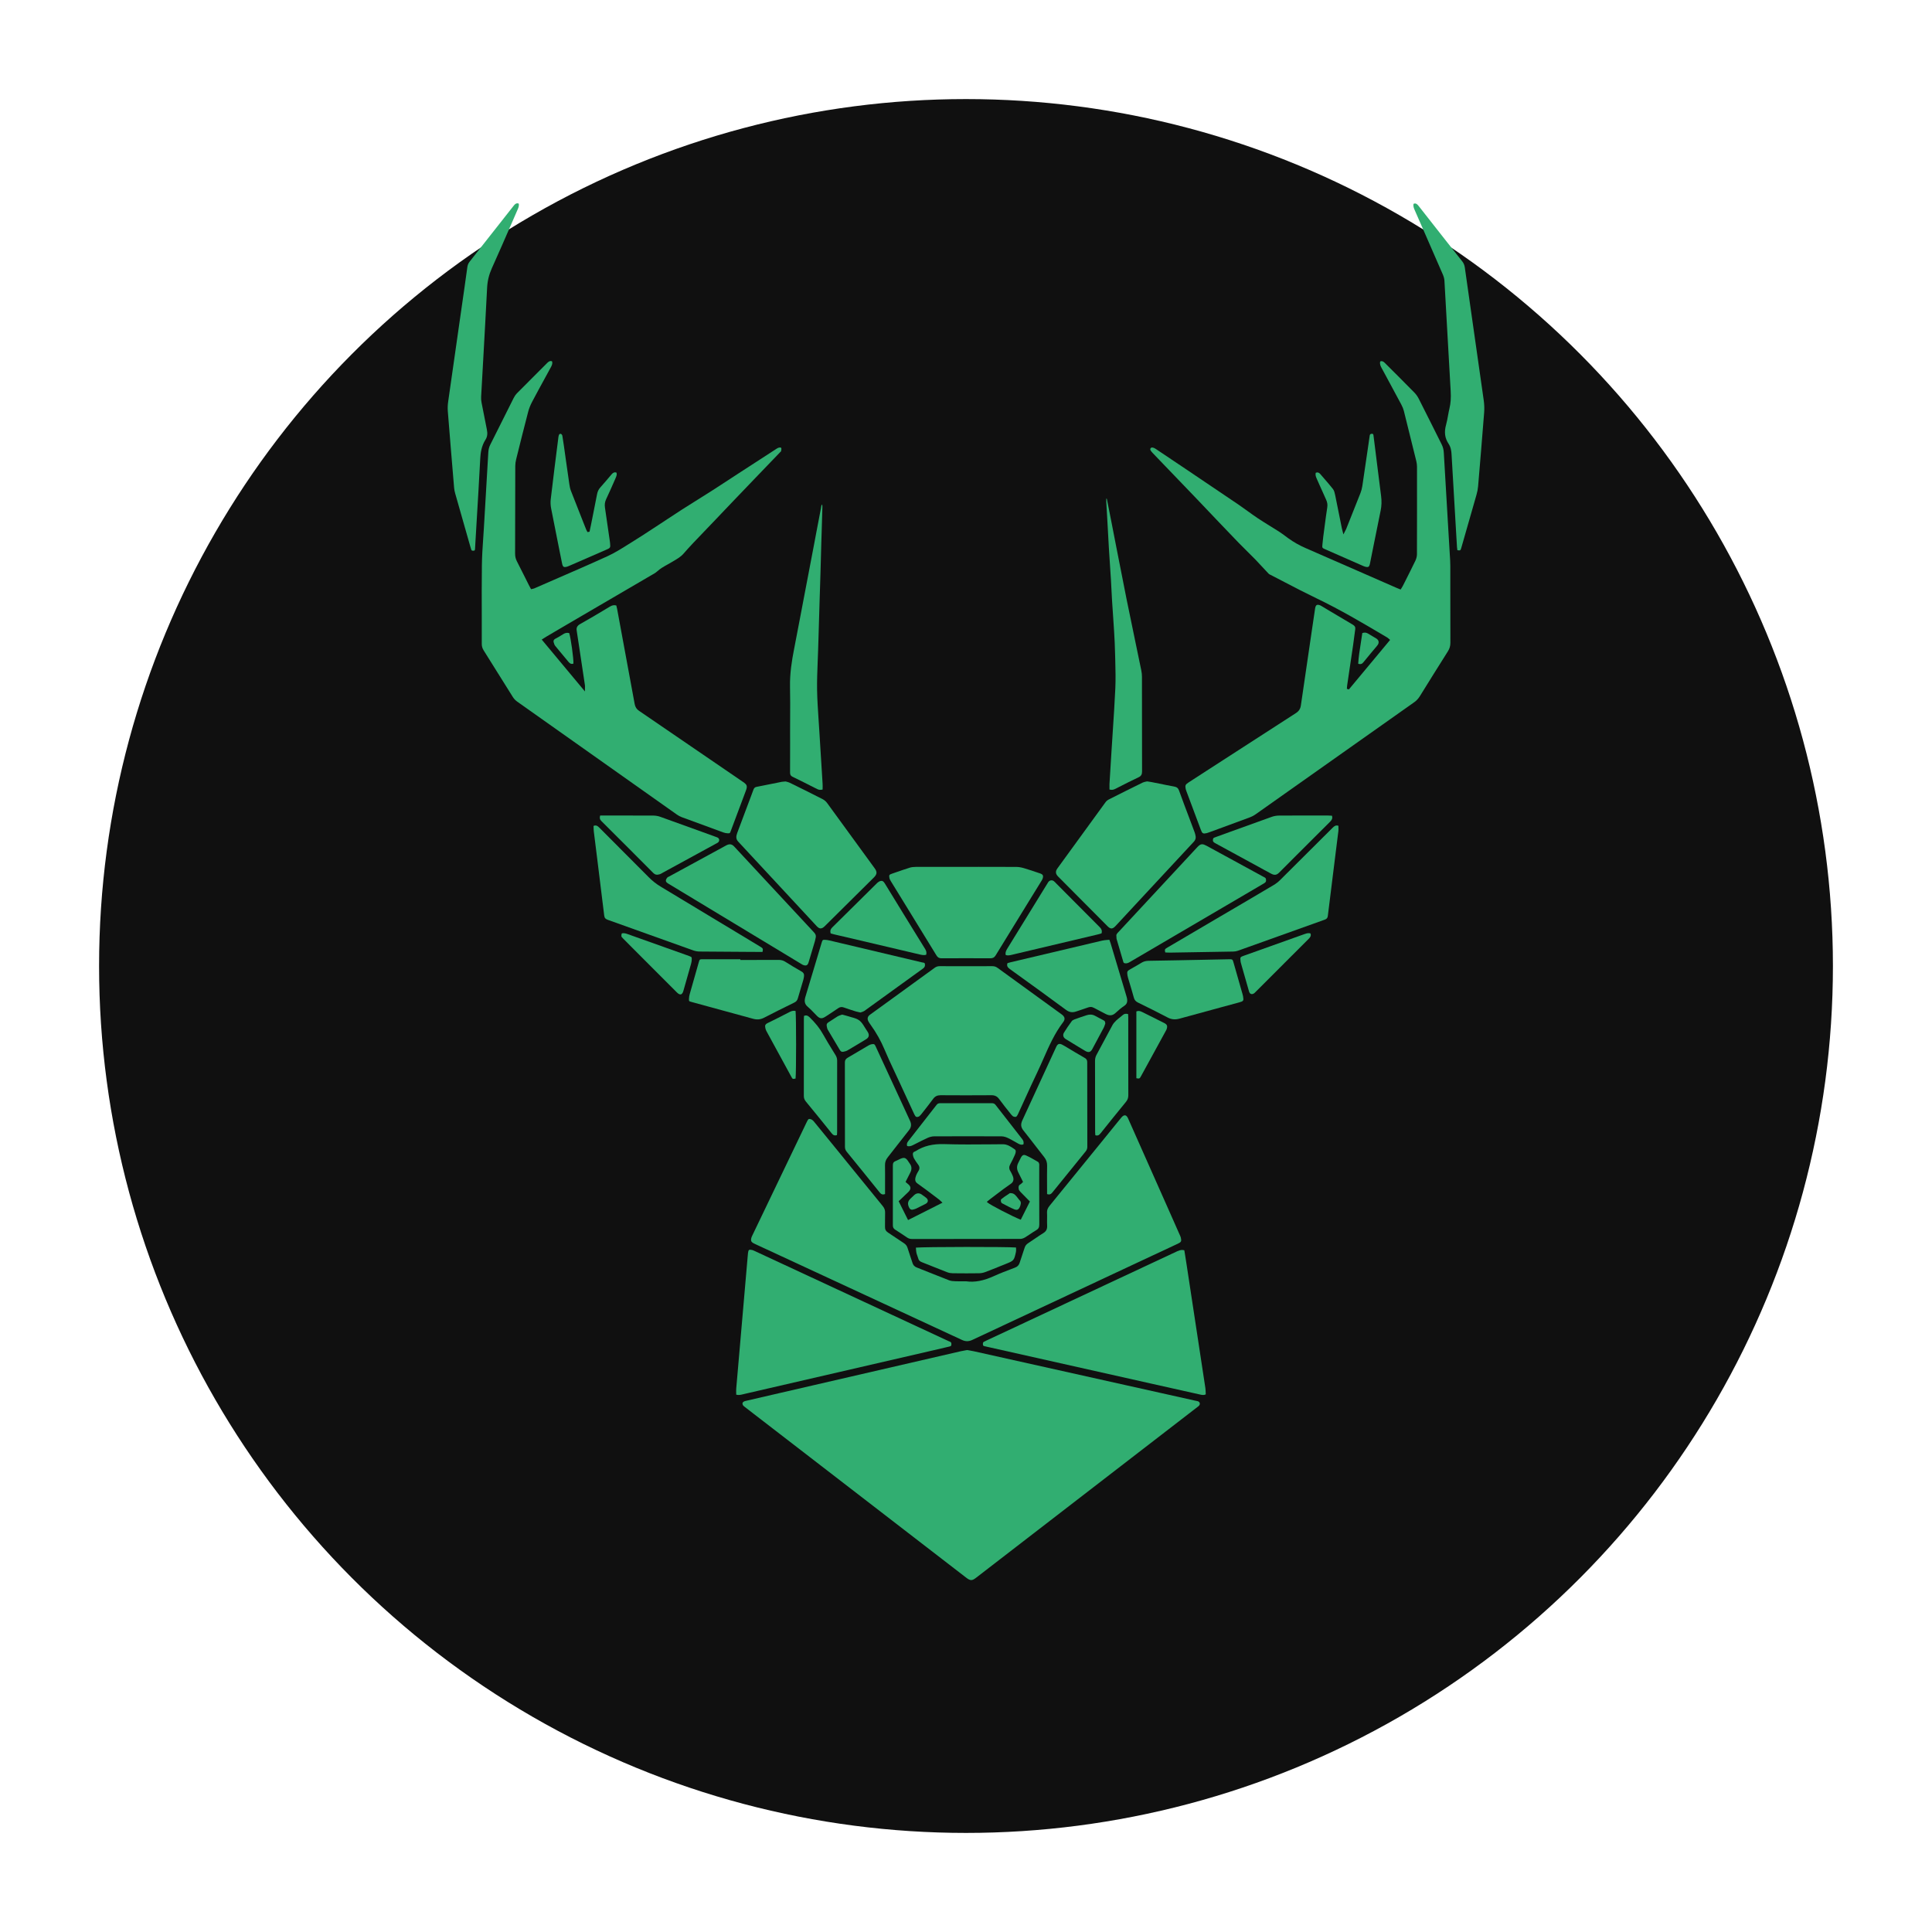 <svg width="78" height="78" viewBox="0 0 78 78" fill="none" xmlns="http://www.w3.org/2000/svg">
<g filter="url(#filter0_d)">
<circle cx="39" cy="35" r="35" fill="#101010"/>
</g>
<path d="M48.436 56.643C48.425 56.608 48.395 56.581 48.354 56.57C48.334 56.564 48.315 56.56 48.295 56.556C48.284 56.554 48.273 56.552 48.261 56.55L46.824 56.229C44.322 55.67 41.819 55.112 39.316 54.554C39.258 54.541 39.198 54.531 39.135 54.52C39.108 54.515 39.079 54.51 39.05 54.505C39.025 54.51 38.999 54.514 38.974 54.518C38.914 54.528 38.853 54.538 38.794 54.552C36.814 55.009 34.834 55.466 32.855 55.923L31.171 56.312C30.814 56.395 30.456 56.477 30.099 56.56C30.039 56.574 29.998 56.6 29.983 56.633C29.971 56.658 29.974 56.69 29.992 56.725C30.006 56.753 30.037 56.777 30.067 56.8C30.186 56.893 30.301 56.982 30.416 57.07L32.336 58.55L39.008 63.695C39.174 63.823 39.245 63.824 39.406 63.699C42.381 61.405 45.355 59.111 48.329 56.816L48.35 56.8C48.373 56.783 48.394 56.768 48.409 56.749C48.437 56.717 48.446 56.678 48.436 56.643Z" fill="#31AE71"/>
<path d="M20.879 28.325C22.737 29.642 24.726 31.049 27.327 32.886C27.39 32.93 27.454 32.965 27.516 32.988C28.021 33.175 28.572 33.378 29.203 33.608C29.255 33.627 29.311 33.638 29.364 33.641C29.467 33.646 29.467 33.646 29.505 33.545C29.706 33.013 29.913 32.464 30.113 31.922C30.181 31.738 30.164 31.682 30.003 31.572L29.265 31.067C28.131 30.29 26.958 29.487 25.803 28.7C25.7 28.63 25.646 28.546 25.623 28.42C25.407 27.241 25.189 26.062 24.97 24.883L24.915 24.585C24.908 24.547 24.898 24.509 24.889 24.474C24.887 24.464 24.885 24.454 24.882 24.445C24.793 24.421 24.717 24.434 24.625 24.489L24.478 24.577C24.137 24.781 23.786 24.992 23.433 25.188C23.302 25.26 23.26 25.34 23.285 25.472C23.287 25.485 23.289 25.498 23.291 25.512L23.294 25.536L23.359 25.963C23.444 26.53 23.53 27.096 23.615 27.663C23.619 27.691 23.618 27.717 23.617 27.753C23.617 27.772 23.616 27.794 23.616 27.82V27.916L21.871 25.821L21.967 25.76C22.005 25.736 22.037 25.715 22.071 25.695C22.352 25.529 22.633 25.364 22.915 25.199L24.119 24.495C24.835 24.077 25.551 23.659 26.267 23.24C26.287 23.228 26.306 23.217 26.326 23.206C26.398 23.166 26.471 23.124 26.529 23.071C26.656 22.954 26.804 22.872 26.948 22.792C27.002 22.762 27.056 22.732 27.109 22.7C27.136 22.684 27.164 22.667 27.192 22.651C27.344 22.562 27.488 22.478 27.602 22.346C27.722 22.207 27.848 22.068 27.978 21.931C28.157 21.743 28.336 21.555 28.516 21.368C28.632 21.247 28.747 21.127 28.863 21.006C28.985 20.878 29.108 20.749 29.23 20.62C29.354 20.49 29.478 20.36 29.602 20.23C29.9 19.917 30.199 19.605 30.499 19.294C30.738 19.044 30.978 18.795 31.218 18.546L31.509 18.244C31.513 18.239 31.518 18.235 31.523 18.231C31.527 18.228 31.532 18.224 31.534 18.222C31.533 18.216 31.535 18.204 31.538 18.192C31.545 18.157 31.552 18.12 31.544 18.095C31.54 18.083 31.53 18.052 31.446 18.072C31.413 18.079 31.381 18.098 31.356 18.114C31.265 18.172 31.175 18.231 31.085 18.29L30.545 18.64C30.291 18.804 30.038 18.968 29.785 19.132C29.66 19.213 29.535 19.295 29.411 19.377C29.198 19.516 28.979 19.66 28.761 19.799C28.564 19.924 28.366 20.048 28.169 20.172C27.958 20.303 27.748 20.435 27.539 20.569C27.348 20.691 27.155 20.819 26.969 20.942C26.837 21.03 26.704 21.117 26.571 21.204L26.347 21.35C26.072 21.53 25.788 21.716 25.503 21.892C25.445 21.928 25.386 21.965 25.327 22.001C25.074 22.16 24.811 22.325 24.536 22.451C23.815 22.78 23.075 23.101 22.36 23.411C22.101 23.524 21.841 23.637 21.582 23.75C21.557 23.761 21.532 23.767 21.505 23.773C21.493 23.775 21.481 23.778 21.469 23.781L21.442 23.788L21.402 23.716C21.383 23.681 21.365 23.649 21.349 23.616C21.297 23.514 21.246 23.411 21.195 23.308C21.086 23.09 20.977 22.872 20.866 22.656C20.818 22.561 20.795 22.463 20.796 22.347C20.797 21.811 20.798 21.275 20.799 20.739C20.8 20.098 20.801 19.457 20.803 18.816C20.803 18.727 20.816 18.634 20.84 18.538C21.008 17.862 21.16 17.25 21.324 16.624C21.359 16.49 21.414 16.353 21.486 16.217C21.654 15.898 21.83 15.577 22 15.266C22.076 15.127 22.153 14.987 22.228 14.848C22.273 14.767 22.318 14.683 22.288 14.588C22.268 14.58 22.25 14.576 22.232 14.576C22.175 14.576 22.129 14.616 22.073 14.673L21.774 14.972C21.474 15.272 21.163 15.582 20.86 15.889C20.816 15.935 20.774 15.996 20.733 16.078C20.585 16.373 20.438 16.668 20.29 16.963C20.124 17.295 19.959 17.627 19.791 17.958C19.745 18.05 19.721 18.148 19.714 18.267C19.677 18.907 19.64 19.546 19.602 20.185C19.579 20.566 19.557 20.947 19.535 21.328C19.526 21.47 19.517 21.613 19.507 21.755C19.483 22.103 19.459 22.463 19.455 22.817C19.447 23.498 19.448 24.191 19.45 24.861C19.45 25.239 19.451 25.617 19.45 25.995C19.45 26.093 19.474 26.175 19.529 26.262C19.701 26.537 19.874 26.813 20.046 27.088C20.265 27.439 20.484 27.79 20.704 28.139C20.75 28.212 20.812 28.278 20.879 28.325Z" fill="#31AE71"/>
<path d="M57.324 28.106C57.661 27.562 58.059 26.922 58.456 26.295C58.525 26.184 58.556 26.079 58.556 25.953C58.553 25.21 58.553 24.453 58.553 23.722V22.855C58.553 22.781 58.551 22.706 58.547 22.632L58.476 21.444C58.414 20.387 58.351 19.33 58.29 18.273C58.283 18.149 58.255 18.042 58.2 17.934C58.065 17.666 57.931 17.397 57.797 17.128C57.625 16.785 57.453 16.441 57.279 16.098C57.233 16.008 57.172 15.921 57.101 15.848C56.881 15.622 56.655 15.396 56.436 15.177L56.207 14.949C56.154 14.896 56.101 14.843 56.048 14.79L55.9 14.643C55.84 14.583 55.785 14.567 55.724 14.592C55.695 14.688 55.732 14.77 55.78 14.859L55.909 15.096C56.131 15.507 56.353 15.917 56.572 16.328C56.622 16.421 56.656 16.506 56.677 16.588C56.825 17.178 56.985 17.822 57.179 18.613C57.198 18.691 57.208 18.768 57.208 18.844C57.209 19.956 57.21 21.154 57.206 22.376C57.206 22.459 57.183 22.553 57.144 22.635C57.012 22.909 56.873 23.184 56.739 23.451L56.635 23.656C56.622 23.682 56.606 23.707 56.589 23.734C56.581 23.747 56.572 23.76 56.563 23.775L56.548 23.801L56.464 23.767C56.425 23.751 56.389 23.736 56.353 23.721L55.299 23.259C54.434 22.88 53.57 22.502 52.705 22.125C52.464 22.02 52.233 21.89 52.02 21.737C51.975 21.705 51.932 21.672 51.888 21.64C51.81 21.582 51.73 21.522 51.648 21.469C51.525 21.39 51.401 21.313 51.276 21.237C51.115 21.137 50.949 21.034 50.788 20.928C50.645 20.832 50.503 20.73 50.366 20.631C50.25 20.547 50.13 20.461 50.011 20.379C49.426 19.982 48.829 19.58 48.252 19.192L47.959 18.994C47.553 18.721 47.146 18.448 46.739 18.176L46.654 18.119C46.566 18.061 46.488 18.051 46.455 18.094C46.433 18.124 46.418 18.166 46.529 18.281C46.705 18.464 46.881 18.647 47.056 18.83L47.795 19.599C47.998 19.81 48.201 20.021 48.403 20.233C48.534 20.369 48.664 20.507 48.794 20.644C48.903 20.759 49.011 20.873 49.119 20.986L49.289 21.164C49.523 21.41 49.765 21.663 50.005 21.911C50.144 22.054 50.288 22.196 50.427 22.334C50.495 22.401 50.562 22.468 50.629 22.535C50.656 22.561 50.682 22.589 50.708 22.616L50.847 22.765C50.971 22.899 51.096 23.032 51.221 23.164C51.234 23.179 51.257 23.19 51.278 23.201L51.292 23.207C51.48 23.304 51.668 23.401 51.855 23.499C52.278 23.72 52.716 23.947 53.153 24.157C54.108 24.614 55.032 25.161 55.925 25.69L56 25.734C56.022 25.747 56.041 25.764 56.063 25.783C56.073 25.792 56.084 25.802 56.096 25.812L56.123 25.834L54.458 27.834L54.377 27.811L54.381 27.749C54.382 27.724 54.384 27.698 54.388 27.673C54.419 27.46 54.451 27.248 54.482 27.036C54.532 26.703 54.581 26.37 54.63 26.037C54.649 25.907 54.666 25.776 54.682 25.645C54.693 25.564 54.704 25.483 54.715 25.401C54.726 25.318 54.697 25.266 54.612 25.217C54.307 25.039 54 24.855 53.702 24.677L53.351 24.467C53.335 24.457 53.32 24.448 53.304 24.441C53.266 24.425 53.233 24.417 53.206 24.417C53.188 24.417 53.173 24.42 53.161 24.427C53.129 24.444 53.108 24.488 53.096 24.556C53.094 24.571 53.092 24.586 53.089 24.601L52.961 25.466C52.815 26.453 52.664 27.474 52.52 28.478C52.499 28.62 52.44 28.712 52.314 28.793C51.115 29.564 49.898 30.352 48.721 31.113L47.986 31.589C47.856 31.673 47.84 31.711 47.871 31.859C47.877 31.887 47.888 31.915 47.899 31.944L47.905 31.96C48.098 32.477 48.291 32.993 48.484 33.509C48.538 33.652 48.572 33.67 48.722 33.635C48.752 33.628 48.781 33.617 48.812 33.605L49.195 33.465C49.619 33.309 50.043 33.154 50.467 32.996C50.544 32.967 50.62 32.927 50.685 32.881C51.719 32.151 52.753 31.42 53.787 30.689C54.89 29.909 55.992 29.13 57.096 28.351C57.189 28.285 57.261 28.207 57.324 28.106Z" fill="#31AE71"/>
<path d="M45.542 45.15C45.519 45.099 45.48 45.037 45.424 45.029C45.377 45.023 45.327 45.053 45.274 45.115C45.209 45.193 45.146 45.271 45.083 45.349L44.466 46.11C43.77 46.966 43.075 47.822 42.377 48.677C42.297 48.776 42.266 48.857 42.271 48.957C42.276 49.047 42.275 49.137 42.273 49.225C42.272 49.311 42.271 49.4 42.276 49.487C42.282 49.623 42.237 49.711 42.123 49.782C42.005 49.855 41.888 49.935 41.775 50.012C41.687 50.072 41.599 50.133 41.509 50.191C41.435 50.239 41.39 50.298 41.364 50.383C41.334 50.479 41.301 50.575 41.269 50.67C41.235 50.771 41.2 50.874 41.168 50.977C41.137 51.077 41.08 51.138 40.98 51.176L40.833 51.233C40.606 51.319 40.372 51.408 40.148 51.51C39.708 51.711 39.354 51.779 38.998 51.729C38.958 51.729 38.918 51.729 38.878 51.729C38.781 51.73 38.681 51.731 38.582 51.727L38.571 51.727C38.487 51.723 38.399 51.72 38.32 51.69C38.057 51.588 37.791 51.482 37.533 51.379C37.358 51.309 37.182 51.238 37.006 51.169C36.92 51.135 36.869 51.08 36.841 50.991C36.812 50.898 36.78 50.806 36.749 50.714C36.712 50.605 36.674 50.493 36.64 50.381C36.615 50.299 36.57 50.24 36.493 50.19C36.388 50.121 36.283 50.05 36.178 49.979C36.07 49.906 35.962 49.833 35.853 49.762C35.765 49.705 35.727 49.635 35.73 49.534C35.733 49.444 35.732 49.353 35.731 49.265C35.73 49.163 35.73 49.059 35.734 48.956C35.737 48.857 35.708 48.777 35.636 48.689C35.2 48.156 34.766 47.622 34.332 47.087L33.695 46.303C33.422 45.967 33.139 45.618 32.859 45.278C32.82 45.23 32.77 45.194 32.728 45.184C32.707 45.178 32.69 45.174 32.675 45.174C32.638 45.174 32.617 45.203 32.563 45.315C31.836 46.829 31.11 48.344 30.383 49.859L30.372 49.882C30.359 49.908 30.347 49.932 30.34 49.957C30.299 50.093 30.323 50.147 30.452 50.208C30.471 50.218 30.49 50.227 30.51 50.236L31.913 50.886C34.222 51.956 36.532 53.026 38.84 54.098C38.983 54.164 39.111 54.163 39.255 54.096C41.397 53.092 43.54 52.089 45.683 51.086L47.556 50.21C47.688 50.148 47.706 50.113 47.675 49.973C47.667 49.938 47.652 49.904 47.636 49.868L47.625 49.845C47.505 49.573 47.385 49.302 47.265 49.031L46.792 47.966C46.376 47.027 45.959 46.089 45.542 45.15Z" fill="#31AE71"/>
<path d="M42.977 41.108C42.969 41.054 42.931 41.003 42.86 40.952L42.014 40.338C41.434 39.918 40.855 39.497 40.275 39.076C40.21 39.028 40.144 39.007 40.062 39.007C40.061 39.007 40.06 39.007 40.058 39.007C39.806 39.009 39.555 39.008 39.303 39.008L39.015 39.008L38.725 39.008C38.463 39.008 38.201 39.008 37.94 39.007C37.938 39.007 37.937 39.007 37.936 39.007C37.86 39.007 37.799 39.027 37.737 39.071C37.19 39.469 36.642 39.866 36.094 40.264L35.126 40.965C35.024 41.039 35.003 41.129 35.062 41.24C35.084 41.282 35.113 41.321 35.14 41.36L35.148 41.371C35.382 41.699 35.562 42.019 35.701 42.35C35.831 42.661 35.976 42.97 36.117 43.27C36.179 43.401 36.241 43.532 36.301 43.663L36.445 43.976C36.601 44.313 36.757 44.651 36.913 44.988C36.965 45.101 37.009 45.109 37.08 45.085C37.11 45.075 37.145 45.045 37.183 44.998L37.193 44.986C37.353 44.784 37.518 44.575 37.673 44.365C37.749 44.26 37.839 44.219 37.97 44.217C38.656 44.222 39.347 44.222 40.024 44.217C40.025 44.217 40.027 44.217 40.028 44.217C40.166 44.217 40.258 44.263 40.336 44.369C40.481 44.568 40.638 44.764 40.79 44.954L40.827 45.001C40.863 45.045 40.899 45.075 40.93 45.083C41.012 45.107 41.045 45.096 41.097 44.985C41.183 44.798 41.269 44.61 41.354 44.423C41.523 44.052 41.698 43.668 41.877 43.294C41.964 43.112 42.047 42.924 42.127 42.743C42.347 42.241 42.576 41.722 42.92 41.27C42.966 41.211 42.984 41.158 42.977 41.108Z" fill="#31AE71"/>
<path d="M48.677 56.228C48.675 56.166 48.673 56.101 48.664 56.039C48.409 54.355 48.153 52.672 47.896 50.989L47.894 50.976C47.876 50.858 47.857 50.741 47.838 50.623L47.814 50.477C47.782 50.469 47.753 50.465 47.724 50.465C47.656 50.465 47.595 50.486 47.527 50.517C45.415 51.507 43.302 52.495 41.189 53.483L39.821 54.123C39.788 54.138 39.754 54.154 39.722 54.172C39.68 54.194 39.68 54.229 39.684 54.29C39.686 54.326 39.703 54.339 39.754 54.351C39.788 54.358 39.822 54.366 39.856 54.374L39.927 54.39L46.442 55.852C47.105 56.001 47.768 56.149 48.431 56.297L48.449 56.301C48.526 56.318 48.6 56.335 48.68 56.295C48.679 56.273 48.678 56.251 48.677 56.228Z" fill="#31AE71"/>
<path d="M30.058 56.276C32.56 55.698 35.062 55.12 37.565 54.542L37.688 54.514C37.902 54.464 38.116 54.415 38.33 54.363C38.407 54.344 38.411 54.333 38.41 54.25C38.409 54.191 38.377 54.176 38.316 54.152C38.304 54.147 38.292 54.142 38.28 54.137C35.68 52.928 33.079 51.719 30.478 50.511L30.46 50.503C30.427 50.487 30.397 50.473 30.366 50.466C30.301 50.451 30.262 50.451 30.241 50.465C30.22 50.48 30.207 50.518 30.199 50.587C30.194 50.633 30.19 50.678 30.186 50.725L29.869 54.384C29.82 54.941 29.772 55.498 29.724 56.055C29.719 56.117 29.721 56.182 29.722 56.245C29.723 56.266 29.723 56.286 29.723 56.307C29.823 56.334 29.912 56.312 30.005 56.289C30.023 56.284 30.04 56.28 30.058 56.276Z" fill="#31AE71"/>
<path d="M30.546 31.767C30.479 31.78 30.442 31.813 30.417 31.885C30.371 32.014 30.322 32.142 30.274 32.27L30.087 32.766C29.978 33.053 29.87 33.34 29.764 33.628C29.715 33.761 29.703 33.871 29.804 33.979C30.511 34.739 31.217 35.5 31.923 36.261C32.272 36.637 32.621 37.013 32.97 37.389C33.028 37.452 33.08 37.482 33.129 37.483C33.182 37.483 33.236 37.454 33.3 37.39C33.962 36.735 34.623 36.079 35.283 35.424C35.41 35.297 35.419 35.202 35.316 35.06L35.189 34.885C34.6 34.074 33.991 33.236 33.389 32.414C33.345 32.354 33.28 32.299 33.209 32.263C32.74 32.022 32.278 31.795 31.889 31.604C31.845 31.582 31.796 31.57 31.756 31.56C31.743 31.556 31.731 31.553 31.72 31.55C31.695 31.552 31.674 31.553 31.655 31.555C31.62 31.557 31.594 31.558 31.569 31.563C31.439 31.589 31.31 31.615 31.18 31.641C30.969 31.684 30.758 31.727 30.546 31.767Z" fill="#31AE71"/>
<path d="M44.635 32.385C44.062 33.17 43.444 34.02 42.69 35.06C42.604 35.179 42.612 35.28 42.718 35.387C43.382 36.056 44.046 36.724 44.711 37.391C44.773 37.454 44.825 37.484 44.873 37.484C44.874 37.484 44.875 37.484 44.876 37.484C44.925 37.483 44.977 37.451 45.039 37.384L45.939 36.414C46.691 35.604 47.443 34.793 48.197 33.984C48.26 33.915 48.283 33.848 48.272 33.767C48.263 33.709 48.249 33.654 48.231 33.604C48.16 33.416 48.09 33.227 48.019 33.039C47.88 32.673 47.737 32.294 47.602 31.919C47.565 31.817 47.512 31.774 47.401 31.754C47.199 31.718 46.995 31.676 46.797 31.636C46.699 31.616 46.6 31.596 46.502 31.577C46.465 31.569 46.427 31.564 46.381 31.557C46.36 31.554 46.337 31.551 46.311 31.547C46.297 31.55 46.282 31.553 46.266 31.556C46.224 31.565 46.175 31.575 46.133 31.595C45.693 31.811 45.246 32.033 44.768 32.275C44.715 32.302 44.667 32.342 44.635 32.385Z" fill="#31AE71"/>
<path d="M41.602 49.816C41.678 49.765 41.757 49.711 41.838 49.664C41.927 49.612 41.96 49.549 41.959 49.432C41.956 48.855 41.956 48.269 41.956 47.702L41.957 47.088C41.957 47.078 41.957 47.067 41.958 47.056C41.959 47.03 41.96 47.006 41.954 46.985C41.943 46.942 41.927 46.92 41.917 46.914L41.864 46.883C41.723 46.801 41.577 46.717 41.427 46.65C41.328 46.606 41.27 46.631 41.214 46.742C41.198 46.771 41.184 46.801 41.169 46.831C41.151 46.868 41.133 46.906 41.113 46.943C41.044 47.075 41.044 47.205 41.115 47.34C41.157 47.42 41.197 47.503 41.237 47.585C41.255 47.622 41.273 47.66 41.292 47.697L41.303 47.721L41.284 47.738C41.273 47.748 41.263 47.758 41.254 47.766C41.236 47.785 41.218 47.803 41.196 47.815C41.128 47.852 41.108 47.912 41.13 48.015C41.138 48.056 41.182 48.103 41.206 48.128C41.289 48.216 41.376 48.303 41.462 48.389L41.58 48.508L41.211 49.243L41.182 49.231C40.9 49.122 39.974 48.647 39.869 48.548L39.84 48.521L39.91 48.464C39.938 48.441 39.966 48.418 39.995 48.396C40.071 48.34 40.146 48.282 40.221 48.225C40.411 48.08 40.608 47.93 40.809 47.794C40.918 47.72 40.944 47.611 40.886 47.472C40.854 47.395 40.822 47.331 40.788 47.276C40.733 47.188 40.733 47.101 40.788 47.002C40.852 46.886 40.913 46.761 40.971 46.63C41.006 46.551 41.034 46.448 40.972 46.405L40.945 46.386C40.809 46.293 40.668 46.196 40.488 46.196C40.487 46.196 40.486 46.196 40.485 46.196C40.325 46.197 40.164 46.199 40.003 46.2C39.387 46.205 38.751 46.211 38.125 46.191C37.66 46.176 37.293 46.265 36.971 46.472C36.959 46.479 36.947 46.485 36.935 46.489C36.869 46.512 36.844 46.555 36.856 46.625C36.865 46.674 36.876 46.724 36.898 46.763C36.948 46.85 37.004 46.934 37.064 47.013C37.132 47.101 37.137 47.184 37.082 47.272C37.048 47.328 37.005 47.402 36.978 47.48C36.918 47.654 36.96 47.725 37.054 47.79C37.27 47.942 37.484 48.104 37.691 48.261C37.763 48.315 37.834 48.369 37.905 48.423C37.927 48.44 37.947 48.458 37.971 48.482C37.984 48.494 37.998 48.507 38.014 48.522L38.05 48.556L36.661 49.257L36.281 48.496L36.3 48.479C36.34 48.44 36.38 48.403 36.419 48.366C36.507 48.283 36.592 48.203 36.676 48.12C36.732 48.065 36.759 48.01 36.757 47.958C36.755 47.907 36.724 47.856 36.665 47.808C36.648 47.794 36.632 47.78 36.613 47.764L36.56 47.718L36.632 47.575C36.674 47.493 36.714 47.416 36.752 47.338C36.818 47.205 36.812 47.088 36.732 46.982C36.715 46.959 36.699 46.934 36.683 46.91C36.675 46.898 36.667 46.886 36.66 46.874C36.6 46.786 36.553 46.747 36.487 46.747C36.45 46.747 36.407 46.76 36.352 46.783C36.322 46.796 36.293 46.811 36.264 46.826C36.227 46.845 36.188 46.864 36.148 46.88C36.075 46.909 36.047 46.954 36.047 47.047C36.05 47.876 36.05 48.692 36.047 49.471C36.047 49.555 36.075 49.605 36.148 49.65C36.289 49.739 36.439 49.838 36.618 49.96C36.679 50.002 36.744 50.022 36.823 50.022C36.823 50.022 36.823 50.022 36.823 50.022C37.336 50.021 37.849 50.021 38.362 50.021C39.304 50.021 40.247 50.02 41.189 50.018C41.247 50.018 41.319 49.996 41.38 49.96C41.455 49.915 41.53 49.865 41.602 49.816Z" fill="#31AE71"/>
<path d="M35.967 35.578C36.175 35.917 36.384 36.256 36.593 36.595C36.998 37.254 37.403 37.912 37.807 38.572C37.859 38.658 37.915 38.689 38.02 38.689C38.021 38.689 38.022 38.689 38.023 38.689C38.35 38.687 38.677 38.686 39.002 38.686C39.332 38.686 39.659 38.687 39.981 38.689C40.085 38.688 40.143 38.658 40.197 38.571C40.642 37.843 41.089 37.117 41.536 36.392L42.046 35.565C42.065 35.535 42.084 35.503 42.094 35.472C42.133 35.352 42.107 35.301 41.987 35.261L41.866 35.22C41.691 35.161 41.511 35.101 41.332 35.048C41.225 35.017 41.122 35 41.028 35C40.521 34.996 40.005 34.997 39.506 34.997L39.007 34.998L38.542 34.998C38.017 34.997 37.493 34.997 36.969 34.999C36.876 34.999 36.795 35.01 36.727 35.031C36.53 35.093 36.33 35.162 36.138 35.229L36.014 35.272C35.898 35.311 35.888 35.329 35.908 35.445C35.917 35.494 35.946 35.544 35.967 35.578Z" fill="#31AE71"/>
<path d="M58.997 22.116C59.199 21.413 59.409 20.687 59.611 19.971C59.645 19.855 59.666 19.74 59.675 19.632C59.75 18.745 59.838 17.698 59.919 16.656C59.931 16.494 59.926 16.33 59.903 16.168C59.742 15.028 59.579 13.888 59.416 12.749C59.324 12.098 59.23 11.447 59.138 10.796C59.124 10.701 59.092 10.624 59.035 10.552C58.839 10.308 58.646 10.062 58.453 9.816L57.961 9.19C57.733 8.9 57.504 8.61 57.277 8.319C57.208 8.231 57.157 8.193 57.07 8.228C57.046 8.324 57.081 8.405 57.119 8.491L57.422 9.182C57.698 9.815 57.975 10.447 58.25 11.08C58.289 11.172 58.312 11.258 58.316 11.337C58.355 12.018 58.394 12.699 58.431 13.379C58.476 14.184 58.521 14.989 58.568 15.793C58.584 16.061 58.568 16.282 58.519 16.488C58.496 16.583 58.478 16.681 58.461 16.776C58.439 16.899 58.416 17.026 58.382 17.149C58.299 17.445 58.331 17.689 58.483 17.916C58.575 18.053 58.596 18.21 58.603 18.345C58.662 19.399 58.726 20.47 58.788 21.506L58.823 22.095C58.825 22.129 58.831 22.163 58.836 22.196C58.836 22.202 58.837 22.208 58.838 22.214C58.964 22.231 58.965 22.224 58.997 22.116Z" fill="#31AE71"/>
<path d="M19.657 17.345C19.581 16.972 19.508 16.606 19.442 16.257C19.426 16.173 19.42 16.09 19.425 16.011C19.452 15.518 19.48 15.025 19.508 14.532C19.561 13.577 19.617 12.59 19.666 11.618C19.68 11.343 19.742 11.087 19.855 10.835C20.123 10.24 20.389 9.63 20.645 9.041C20.724 8.86 20.802 8.679 20.881 8.499L20.892 8.474C20.928 8.392 20.963 8.314 20.943 8.221C20.921 8.212 20.901 8.208 20.883 8.208C20.821 8.208 20.779 8.255 20.725 8.323C20.136 9.072 19.547 9.821 18.957 10.568C18.908 10.63 18.88 10.699 18.868 10.784C18.831 11.061 18.792 11.338 18.752 11.614L18.577 12.832C18.415 13.961 18.253 15.09 18.093 16.22C18.074 16.352 18.07 16.484 18.08 16.612C18.165 17.686 18.256 18.769 18.334 19.699C18.34 19.767 18.354 19.84 18.379 19.928C18.542 20.505 18.706 21.08 18.871 21.656L18.986 22.059C18.992 22.081 18.999 22.103 19.006 22.125C19.011 22.144 19.017 22.163 19.023 22.182C19.034 22.22 19.055 22.241 19.125 22.234C19.156 22.231 19.174 22.219 19.178 22.167C19.18 22.142 19.181 22.118 19.182 22.093L19.184 22.055C19.203 21.741 19.222 21.426 19.24 21.111C19.291 20.265 19.343 19.39 19.388 18.529C19.4 18.29 19.435 18.01 19.601 17.751C19.673 17.639 19.691 17.509 19.657 17.345Z" fill="#31AE71"/>
<path d="M54.035 33.339C53.928 33.303 53.867 33.353 53.794 33.426C53.013 34.207 52.321 34.897 51.678 35.533C51.602 35.608 51.513 35.677 51.419 35.733C51.037 35.96 50.648 36.189 50.272 36.41L49.053 37.125C48.416 37.5 47.779 37.874 47.142 38.249C47.022 38.32 47.015 38.324 47.044 38.453C47.057 38.453 47.07 38.454 47.083 38.455C47.132 38.458 47.181 38.461 47.23 38.46C48.081 38.447 48.932 38.433 49.783 38.417C49.853 38.416 49.92 38.405 49.975 38.385C50.529 38.187 51.082 37.989 51.635 37.791C52.251 37.57 52.866 37.349 53.482 37.13C53.565 37.1 53.598 37.06 53.608 36.977C53.685 36.346 53.764 35.715 53.843 35.084C53.907 34.573 53.971 34.062 54.034 33.552C54.04 33.501 54.038 33.45 54.036 33.395C54.036 33.377 54.035 33.358 54.035 33.339Z" fill="#31AE71"/>
<path d="M24.541 37.137C25.103 37.337 25.665 37.538 26.226 37.74C26.813 37.95 27.401 38.16 27.988 38.37C28.07 38.399 28.157 38.415 28.242 38.416C28.866 38.422 29.5 38.426 30.113 38.429L30.634 38.432C30.674 38.432 30.713 38.432 30.755 38.432L30.785 38.432C30.814 38.293 30.807 38.288 30.673 38.207L29.83 37.698C28.782 37.066 27.735 36.433 26.686 35.803C26.5 35.692 26.337 35.564 26.189 35.414C25.808 35.029 25.425 34.646 25.042 34.263C24.759 33.979 24.477 33.696 24.194 33.412C24.121 33.338 24.058 33.303 23.963 33.345C23.963 33.364 23.964 33.383 23.965 33.403C23.966 33.459 23.967 33.517 23.974 33.572C24.021 33.952 24.069 34.331 24.116 34.711C24.208 35.45 24.304 36.214 24.394 36.966C24.407 37.071 24.454 37.105 24.541 37.137Z" fill="#31AE71"/>
<path d="M27.002 35.687C28.376 36.517 29.746 37.344 31.115 38.171L32.357 38.922C32.381 38.937 32.403 38.951 32.426 38.959C32.487 38.982 32.533 38.985 32.567 38.969C32.6 38.952 32.626 38.914 32.645 38.852C32.732 38.566 32.818 38.279 32.902 37.992C32.913 37.956 32.92 37.918 32.927 37.878C32.931 37.861 32.934 37.843 32.938 37.825C32.945 37.748 32.912 37.694 32.859 37.638C32.131 36.856 31.404 36.074 30.677 35.292L29.637 34.172C29.583 34.115 29.528 34.087 29.466 34.087C29.433 34.087 29.397 34.095 29.359 34.111C29.339 34.119 29.32 34.13 29.301 34.141L29.277 34.154L27.009 35.389C27.001 35.393 26.992 35.397 26.984 35.401C26.97 35.407 26.956 35.413 26.95 35.42C26.926 35.449 26.896 35.486 26.888 35.521C26.868 35.602 26.916 35.635 27.002 35.687Z" fill="#31AE71"/>
<path d="M48.7 34.14C48.633 34.104 48.581 34.085 48.534 34.085C48.47 34.085 48.415 34.121 48.345 34.195C48.238 34.31 48.132 34.425 48.025 34.54L47.627 34.968C46.811 35.847 45.994 36.726 45.177 37.605L45.156 37.626C45.104 37.682 45.059 37.729 45.071 37.784L45.072 37.789C45.073 37.81 45.073 37.828 45.074 37.844C45.074 37.869 45.074 37.888 45.078 37.903C45.152 38.156 45.227 38.409 45.301 38.663L45.354 38.842C45.364 38.874 45.383 38.886 45.434 38.892C45.512 38.901 45.576 38.863 45.643 38.823L45.665 38.81L50.344 36.067C50.571 35.934 50.797 35.801 51.023 35.668C51.113 35.615 51.123 35.58 51.11 35.494C51.103 35.448 51.075 35.432 51.025 35.407C51.015 35.402 51.006 35.398 50.996 35.392C50.605 35.178 50.213 34.965 49.822 34.751L49.24 34.434C49.06 34.336 48.88 34.237 48.7 34.14Z" fill="#31AE71"/>
<path d="M36.697 45.63C36.793 45.51 36.806 45.393 36.74 45.25L36.229 44.143C35.937 43.511 35.646 42.88 35.354 42.249C35.319 42.174 35.303 42.152 35.254 42.152C35.237 42.152 35.217 42.154 35.192 42.158C35.153 42.164 35.109 42.181 35.058 42.211C34.945 42.277 34.833 42.343 34.721 42.41C34.56 42.506 34.394 42.605 34.228 42.7C34.142 42.75 34.109 42.803 34.11 42.899C34.114 44.068 34.114 45.221 34.113 46.301C34.113 46.378 34.135 46.439 34.184 46.499C34.612 47.024 35.067 47.584 35.517 48.145C35.578 48.221 35.636 48.239 35.732 48.209V48.056C35.732 47.962 35.732 47.867 35.732 47.773C35.733 47.534 35.734 47.288 35.73 47.045C35.728 46.922 35.761 46.825 35.837 46.729C35.971 46.56 36.103 46.39 36.235 46.219C36.386 46.025 36.541 45.825 36.697 45.63Z" fill="#31AE71"/>
<path d="M42.275 47.063C42.27 47.301 42.271 47.543 42.272 47.777C42.273 47.87 42.273 47.964 42.273 48.057V48.208C42.379 48.244 42.432 48.211 42.487 48.143C42.926 47.597 43.373 47.047 43.831 46.485C43.877 46.428 43.898 46.372 43.898 46.302C43.895 45.278 43.893 44.072 43.894 42.884C43.894 42.8 43.865 42.752 43.791 42.71C43.664 42.638 43.537 42.562 43.414 42.489C43.365 42.459 43.315 42.429 43.265 42.4C43.226 42.377 43.187 42.353 43.149 42.33C43.066 42.279 42.98 42.227 42.893 42.181C42.831 42.148 42.782 42.138 42.743 42.151C42.705 42.164 42.672 42.201 42.644 42.262L42.127 43.383C41.843 44 41.559 44.618 41.273 45.235C41.201 45.391 41.215 45.513 41.32 45.643C41.477 45.838 41.633 46.04 41.784 46.236C41.908 46.397 42.032 46.559 42.159 46.718C42.242 46.822 42.277 46.929 42.275 47.063Z" fill="#31AE71"/>
<path d="M31.895 27.733C31.905 28.163 31.902 28.599 31.9 29.022C31.899 29.208 31.898 29.394 31.898 29.58L31.899 29.976C31.899 30.379 31.899 30.782 31.897 31.185C31.897 31.278 31.922 31.323 31.993 31.358C32.289 31.501 32.588 31.652 32.877 31.799L32.999 31.86C33.062 31.892 33.126 31.897 33.211 31.876C33.211 31.856 33.212 31.836 33.212 31.816C33.213 31.754 33.214 31.695 33.21 31.636C33.189 31.288 33.167 30.939 33.145 30.591C33.123 30.234 33.101 29.878 33.079 29.522C33.07 29.369 33.06 29.217 33.049 29.065C33.023 28.668 32.995 28.258 32.988 27.854C32.982 27.483 32.997 27.105 33.011 26.741C33.018 26.583 33.024 26.426 33.029 26.268C33.034 26.084 33.04 25.901 33.046 25.717C33.051 25.559 33.056 25.402 33.06 25.244L33.075 24.742C33.081 24.541 33.087 24.34 33.093 24.14C33.097 23.997 33.102 23.854 33.107 23.71C33.113 23.528 33.119 23.346 33.124 23.164C33.13 22.963 33.136 22.763 33.141 22.563C33.146 22.363 33.151 22.163 33.157 21.963C33.163 21.785 33.168 21.608 33.174 21.43C33.182 21.16 33.191 20.889 33.198 20.618C33.198 20.601 33.199 20.583 33.2 20.565C33.203 20.501 33.206 20.435 33.192 20.365C33.158 20.398 33.154 20.439 33.148 20.485C33.146 20.5 33.145 20.515 33.142 20.529C33.079 20.849 33.019 21.17 32.958 21.491C32.927 21.658 32.896 21.824 32.864 21.991C32.788 22.389 32.712 22.787 32.636 23.186L32.462 24.097C32.419 24.325 32.375 24.554 32.332 24.782C32.242 25.258 32.149 25.751 32.054 26.234C31.974 26.642 31.883 27.181 31.895 27.733Z" fill="#31AE71"/>
<path d="M44.698 20.198C44.697 20.191 44.696 20.185 44.695 20.178C44.691 20.149 44.688 20.134 44.664 20.128C44.663 20.137 44.663 20.146 44.663 20.155C44.663 20.199 44.662 20.241 44.664 20.282C44.675 20.47 44.686 20.657 44.697 20.845C44.706 20.998 44.715 21.151 44.723 21.303C44.73 21.414 44.735 21.524 44.741 21.635C44.749 21.796 44.758 21.957 44.768 22.118C44.781 22.32 44.794 22.522 44.807 22.724C44.822 22.948 44.837 23.171 44.851 23.395C44.86 23.535 44.866 23.674 44.873 23.814C44.88 23.962 44.887 24.11 44.897 24.258C44.908 24.446 44.922 24.633 44.935 24.821C44.95 25.042 44.966 25.264 44.979 25.486C44.996 25.767 45.014 26.099 45.02 26.431C45.022 26.52 45.025 26.608 45.027 26.696C45.036 27.052 45.045 27.42 45.029 27.781C45.002 28.369 44.963 28.965 44.925 29.542C44.909 29.788 44.892 30.035 44.877 30.281L44.86 30.56C44.837 30.921 44.815 31.282 44.793 31.643C44.79 31.703 44.791 31.763 44.792 31.821C44.792 31.84 44.792 31.857 44.793 31.875C44.889 31.904 44.96 31.884 45.041 31.843L45.159 31.782C45.42 31.649 45.691 31.511 45.961 31.384C46.07 31.333 46.108 31.27 46.108 31.144C46.105 30.337 46.105 29.517 46.105 28.724C46.105 28.257 46.105 27.79 46.104 27.323C46.104 27.237 46.094 27.148 46.076 27.06C45.999 26.686 45.921 26.311 45.843 25.937C45.723 25.364 45.6 24.771 45.482 24.187C45.34 23.482 45.2 22.764 45.065 22.07C45.004 21.755 44.942 21.439 44.881 21.124C44.82 20.815 44.759 20.506 44.698 20.198Z" fill="#31AE71"/>
<path d="M32.612 40.647C32.703 40.723 32.785 40.809 32.865 40.893C32.903 40.932 32.94 40.972 32.979 41.01C33.101 41.132 33.183 41.139 33.331 41.042L33.401 40.997C33.545 40.902 33.694 40.805 33.838 40.705C33.911 40.654 33.981 40.644 34.063 40.673C34.232 40.733 34.404 40.788 34.55 40.834C34.588 40.846 34.629 40.854 34.675 40.864C34.696 40.868 34.717 40.872 34.739 40.877C34.754 40.872 34.769 40.867 34.785 40.862C34.825 40.849 34.867 40.835 34.899 40.812C35.286 40.533 35.672 40.253 36.059 39.973C36.461 39.682 36.863 39.391 37.265 39.102C37.333 39.052 37.356 38.997 37.341 38.916C37.334 38.875 37.311 38.868 37.253 38.859C37.24 38.857 37.227 38.855 37.214 38.852C35.971 38.556 34.727 38.262 33.484 37.968C33.428 37.955 33.386 37.949 33.347 37.946C33.319 37.944 33.296 37.942 33.277 37.942C33.208 37.942 33.201 37.964 33.169 38.07C33.082 38.36 32.995 38.65 32.908 38.941L32.777 39.376C32.69 39.668 32.602 39.96 32.514 40.252C32.462 40.428 32.491 40.546 32.612 40.647Z" fill="#31AE71"/>
<path d="M45.503 40.322C45.497 40.284 45.485 40.245 45.474 40.207C45.261 39.495 45.05 38.788 44.838 38.081C44.828 38.049 44.816 38.017 44.802 37.979C44.797 37.967 44.793 37.954 44.788 37.941C44.761 37.943 44.735 37.945 44.709 37.947C44.636 37.953 44.567 37.959 44.501 37.974C43.366 38.241 42.231 38.51 41.097 38.779L40.8 38.849C40.766 38.858 40.732 38.868 40.7 38.878C40.691 38.881 40.682 38.884 40.674 38.886C40.641 38.986 40.668 39.049 40.77 39.123C41.693 39.786 42.393 40.296 43.042 40.774C43.17 40.869 43.295 40.888 43.444 40.837C43.507 40.816 43.569 40.795 43.632 40.775C43.73 40.742 43.832 40.709 43.93 40.673C43.966 40.66 43.999 40.654 44.032 40.654C44.078 40.654 44.124 40.667 44.172 40.693C44.247 40.735 44.325 40.775 44.401 40.813C44.477 40.851 44.553 40.89 44.627 40.931C44.79 41.02 44.917 41.009 45.04 40.893C45.164 40.777 45.279 40.683 45.393 40.606C45.491 40.54 45.524 40.455 45.503 40.322Z" fill="#31AE71"/>
<path d="M50.156 40.103L50.145 40.068C50.032 39.671 49.919 39.275 49.806 38.879C49.763 38.725 49.763 38.725 49.599 38.728C49.223 38.735 48.847 38.743 48.472 38.751L47.994 38.76L47.561 38.769C47.165 38.777 46.769 38.785 46.372 38.79C46.26 38.792 46.169 38.817 46.086 38.868C45.987 38.93 45.884 38.988 45.784 39.045C45.736 39.072 45.688 39.099 45.641 39.126C45.504 39.205 45.498 39.219 45.518 39.375C45.523 39.41 45.532 39.445 45.542 39.479C45.567 39.562 45.592 39.646 45.617 39.729C45.671 39.91 45.727 40.096 45.777 40.28C45.803 40.374 45.852 40.432 45.947 40.478C46.337 40.67 46.741 40.868 47.138 41.078C47.293 41.16 47.442 41.175 47.622 41.125C48.189 40.969 48.757 40.815 49.325 40.66L50.023 40.471C50.207 40.421 50.217 40.405 50.185 40.219C50.178 40.181 50.167 40.143 50.156 40.103Z" fill="#31AE71"/>
<path d="M30.404 41.131C30.564 41.175 30.704 41.162 30.843 41.09C31.243 40.882 31.648 40.682 32.063 40.479C32.146 40.439 32.189 40.388 32.212 40.303C32.256 40.145 32.304 39.986 32.351 39.833C32.378 39.743 32.405 39.654 32.431 39.564C32.444 39.52 32.452 39.471 32.459 39.428C32.474 39.328 32.443 39.267 32.35 39.216C32.134 39.096 31.929 38.969 31.702 38.827C31.623 38.777 31.541 38.756 31.449 38.754C31.073 38.757 30.697 38.756 30.321 38.756L29.89 38.756V38.727L29.494 38.727C29.35 38.727 29.206 38.727 29.062 38.727C28.837 38.727 28.611 38.727 28.385 38.727C28.246 38.727 28.246 38.727 28.209 38.857C28.087 39.283 27.965 39.71 27.845 40.137C27.828 40.197 27.818 40.26 27.816 40.318C27.812 40.422 27.812 40.422 27.913 40.45C28.128 40.51 28.344 40.569 28.56 40.627L29.27 40.821C29.648 40.924 30.026 41.027 30.404 41.131Z" fill="#31AE71"/>
<path d="M22.25 20.525C22.359 21.089 22.474 21.662 22.585 22.215L22.692 22.745C22.707 22.822 22.727 22.864 22.755 22.882C22.782 22.898 22.828 22.897 22.902 22.876C22.93 22.868 22.957 22.856 22.985 22.843C22.995 22.838 23.006 22.833 23.017 22.829C23.498 22.62 23.979 22.411 24.459 22.201C24.649 22.119 24.649 22.119 24.629 21.913C24.627 21.895 24.625 21.876 24.622 21.858L24.567 21.481C24.521 21.154 24.474 20.827 24.425 20.501C24.405 20.373 24.42 20.264 24.471 20.155C24.587 19.91 24.698 19.658 24.805 19.414L24.852 19.306C24.891 19.218 24.916 19.149 24.887 19.078C24.811 19.054 24.754 19.076 24.693 19.148L24.668 19.178C24.53 19.341 24.387 19.511 24.242 19.672C24.169 19.752 24.126 19.841 24.105 19.952C24.043 20.275 23.977 20.602 23.914 20.919L23.855 21.212C23.844 21.267 23.832 21.322 23.82 21.377L23.801 21.467L23.718 21.482L23.706 21.459C23.702 21.45 23.697 21.442 23.692 21.433C23.682 21.413 23.672 21.393 23.663 21.372L23.551 21.09C23.386 20.674 23.215 20.243 23.051 19.819C23.015 19.727 22.998 19.63 22.986 19.547C22.938 19.219 22.892 18.891 22.845 18.562L22.764 17.985C22.746 17.857 22.727 17.724 22.704 17.594C22.697 17.558 22.674 17.528 22.643 17.517C22.639 17.516 22.632 17.514 22.624 17.514C22.612 17.514 22.599 17.518 22.586 17.529C22.567 17.547 22.553 17.587 22.546 17.636L22.538 17.699C22.436 18.503 22.331 19.335 22.235 20.153C22.221 20.271 22.226 20.4 22.25 20.525Z" fill="#31AE71"/>
<path d="M53.273 19.581C53.359 19.774 53.448 19.975 53.538 20.171C53.587 20.275 53.602 20.375 53.585 20.485C53.547 20.73 53.514 20.977 53.483 21.215L53.463 21.368C53.436 21.568 53.408 21.774 53.39 21.978C53.376 22.121 53.376 22.121 53.515 22.182C53.943 22.37 54.369 22.558 54.796 22.745L55.035 22.85C55.057 22.86 55.078 22.869 55.1 22.875C55.175 22.897 55.221 22.898 55.249 22.881C55.277 22.864 55.296 22.822 55.311 22.745C55.356 22.525 55.4 22.304 55.443 22.084C55.54 21.599 55.64 21.098 55.742 20.606C55.779 20.424 55.785 20.235 55.759 20.028C55.708 19.632 55.659 19.235 55.609 18.839L55.535 18.245C55.508 18.027 55.481 17.81 55.453 17.592C55.445 17.531 55.437 17.514 55.396 17.513C55.324 17.511 55.304 17.541 55.299 17.588C55.297 17.607 55.294 17.625 55.291 17.644L55.287 17.669L55.217 18.151C55.146 18.641 55.074 19.132 55.001 19.622C54.986 19.721 54.96 19.817 54.925 19.907C54.761 20.327 54.59 20.753 54.425 21.165L54.35 21.353C54.339 21.379 54.326 21.403 54.31 21.434C54.301 21.451 54.291 21.47 54.279 21.493L54.237 21.575L54.214 21.486C54.207 21.459 54.201 21.436 54.196 21.416C54.185 21.378 54.178 21.349 54.172 21.319C54.144 21.179 54.116 21.04 54.088 20.9C54.027 20.594 53.966 20.288 53.903 19.982C53.884 19.892 53.863 19.805 53.817 19.746C53.702 19.599 53.578 19.456 53.457 19.317C53.404 19.257 53.352 19.196 53.3 19.135C53.248 19.075 53.193 19.059 53.121 19.086C53.099 19.162 53.119 19.233 53.158 19.322C53.197 19.408 53.235 19.494 53.273 19.581Z" fill="#31AE71"/>
<path d="M49.079 34.051C49.532 34.297 49.984 34.544 50.436 34.791L50.896 35.042C50.937 35.065 50.979 35.088 51.02 35.111C51.122 35.167 51.227 35.225 51.332 35.279C51.456 35.342 51.542 35.329 51.639 35.233C51.871 35.001 52.103 34.769 52.335 34.536C52.791 34.08 53.247 33.624 53.705 33.169C53.772 33.103 53.807 33.038 53.775 32.932C53.763 32.932 53.75 32.931 53.737 32.93C53.695 32.927 53.653 32.925 53.611 32.925L53.267 32.924C53.054 32.924 52.839 32.924 52.622 32.924C52.295 32.924 51.965 32.924 51.638 32.927C51.538 32.928 51.432 32.946 51.338 32.98C50.765 33.184 50.183 33.395 49.621 33.599L49.12 33.781C49.109 33.785 49.097 33.789 49.086 33.794C49.067 33.801 49.048 33.808 49.029 33.815C48.989 33.828 48.974 33.85 48.969 33.905C48.961 33.983 49.004 34.01 49.079 34.051Z" fill="#31AE71"/>
<path d="M28.916 34.056C28.939 34.044 28.961 34.033 28.98 34.019C29.019 33.992 29.04 33.95 29.036 33.908C29.032 33.866 29.006 33.83 28.964 33.811C28.943 33.801 28.921 33.794 28.899 33.786L28.876 33.778L28.369 33.594C27.809 33.391 27.23 33.18 26.659 32.977C26.57 32.945 26.469 32.927 26.375 32.927C25.874 32.923 25.366 32.924 24.874 32.924L24.23 32.925C24.2 33.021 24.215 33.085 24.28 33.149C25.046 33.912 25.733 34.598 26.378 35.248C26.448 35.317 26.523 35.331 26.638 35.295C26.668 35.286 26.696 35.269 26.726 35.252C26.737 35.245 26.748 35.239 26.76 35.232L28.886 34.072C28.896 34.066 28.906 34.061 28.916 34.056Z" fill="#31AE71"/>
<path d="M41.8 36.459C41.422 37.075 41.043 37.69 40.663 38.305C40.608 38.396 40.578 38.471 40.607 38.56C40.696 38.586 40.781 38.565 40.871 38.543L40.904 38.535C42.048 38.265 43.193 37.993 44.337 37.722C44.375 37.713 44.413 37.701 44.447 37.691C44.455 37.688 44.464 37.685 44.472 37.683C44.506 37.568 44.465 37.497 44.388 37.421C43.947 36.981 43.5 36.531 43.069 36.096L42.623 35.647C42.616 35.639 42.609 35.632 42.602 35.624C42.583 35.605 42.566 35.587 42.546 35.573C42.511 35.546 42.467 35.536 42.425 35.544C42.382 35.552 42.345 35.577 42.32 35.615C42.278 35.68 42.238 35.746 42.198 35.812L41.8 36.459Z" fill="#31AE71"/>
<path d="M35.419 35.643C35.156 35.903 34.893 36.164 34.629 36.425C34.288 36.763 33.947 37.101 33.604 37.438C33.528 37.513 33.508 37.583 33.535 37.684L33.565 37.693C33.602 37.703 33.639 37.714 33.678 37.723C33.758 37.742 33.837 37.761 33.917 37.779C33.978 37.793 34.039 37.807 34.1 37.821L37.116 38.531C37.206 38.552 37.299 38.574 37.393 38.547C37.414 38.465 37.401 38.394 37.35 38.313C37.197 38.07 37.047 37.825 36.897 37.58L36.49 36.919C36.236 36.507 35.973 36.081 35.718 35.66C35.667 35.577 35.618 35.55 35.55 35.568C35.505 35.579 35.456 35.608 35.419 35.643Z" fill="#31AE71"/>
<path d="M45.455 44.489C45.524 44.405 45.553 44.325 45.553 44.221C45.551 43.477 45.551 42.734 45.551 41.99L45.551 41.074C45.551 41.039 45.549 41.004 45.546 40.967C45.545 40.958 45.545 40.949 45.544 40.94C45.447 40.916 45.384 40.929 45.325 40.983C45.285 41.02 45.242 41.053 45.201 41.086C45.155 41.122 45.108 41.159 45.066 41.199C44.996 41.265 44.946 41.327 44.913 41.387C44.792 41.61 44.672 41.834 44.553 42.058C44.458 42.235 44.364 42.413 44.268 42.589C44.228 42.664 44.209 42.742 44.209 42.833C44.211 43.438 44.211 44.043 44.212 44.648L44.213 45.707C44.213 45.741 44.217 45.776 44.22 45.81C44.22 45.818 44.221 45.825 44.222 45.833C44.321 45.864 44.376 45.827 44.436 45.751C44.759 45.345 45.092 44.932 45.455 44.489Z" fill="#31AE71"/>
<path d="M36.663 46.078C36.615 46.139 36.602 46.2 36.624 46.268C36.696 46.289 36.768 46.278 36.86 46.231L36.969 46.176C37.126 46.096 37.288 46.014 37.451 45.939C37.538 45.9 37.63 45.878 37.71 45.877C38.639 45.873 39.556 45.873 40.438 45.877C40.534 45.878 40.631 45.915 40.695 45.945C40.793 45.992 40.889 46.046 40.982 46.099C41.023 46.122 41.064 46.146 41.106 46.169C41.181 46.21 41.247 46.231 41.318 46.202C41.339 46.123 41.324 46.058 41.272 45.991C40.884 45.496 40.532 45.045 40.196 44.611C40.157 44.56 40.113 44.539 40.047 44.539C40.046 44.539 40.046 44.539 40.046 44.539C39.358 44.541 38.656 44.541 37.959 44.539C37.959 44.539 37.959 44.539 37.958 44.539C37.891 44.539 37.847 44.56 37.809 44.61C37.428 45.1 37.045 45.589 36.663 46.078Z" fill="#31AE71"/>
<path d="M33.578 45.756C33.642 45.836 33.7 45.856 33.79 45.828C33.79 45.821 33.791 45.813 33.792 45.806C33.794 45.775 33.797 45.744 33.797 45.713L33.797 44.734C33.797 44.097 33.797 43.461 33.798 42.824C33.798 42.742 33.778 42.671 33.734 42.6L33.634 42.437C33.498 42.217 33.358 41.989 33.23 41.759C33.099 41.522 32.925 41.302 32.681 41.066C32.608 40.995 32.545 40.98 32.461 41.012C32.461 41.021 32.46 41.029 32.459 41.038C32.457 41.069 32.454 41.101 32.454 41.132L32.454 42.071C32.454 42.796 32.454 43.521 32.453 44.246C32.452 44.333 32.478 44.402 32.535 44.472C32.868 44.877 33.225 45.313 33.578 45.756Z" fill="#31AE71"/>
<path d="M41.019 50.365C40.659 50.333 37.343 50.336 36.977 50.37C36.978 50.383 36.979 50.397 36.98 50.41C36.983 50.466 36.987 50.523 36.998 50.577C37.006 50.617 37.02 50.656 37.035 50.696C37.048 50.731 37.062 50.767 37.071 50.804C37.09 50.88 37.132 50.925 37.216 50.957C37.379 51.021 37.541 51.086 37.703 51.151C37.884 51.223 38.064 51.295 38.245 51.365C38.31 51.39 38.389 51.404 38.467 51.405C38.855 51.41 39.201 51.41 39.525 51.405C39.609 51.404 39.699 51.387 39.777 51.357C39.98 51.281 40.185 51.198 40.383 51.118C40.455 51.089 40.526 51.06 40.597 51.032C40.933 50.897 40.94 50.894 41.017 50.542C41.026 50.499 41.023 50.45 41.021 50.403C41.02 50.391 41.019 50.378 41.019 50.365Z" fill="#31AE71"/>
<path d="M27.898 38.92C27.915 38.861 27.924 38.806 27.927 38.755C27.932 38.639 27.932 38.639 27.814 38.594C27.783 38.583 27.752 38.572 27.72 38.56L25.351 37.716C25.269 37.687 25.184 37.657 25.101 37.687C25.074 37.806 25.077 37.81 25.151 37.885C25.274 38.011 25.398 38.135 25.523 38.26L26.084 38.822C26.498 39.237 26.912 39.652 27.327 40.066C27.39 40.129 27.446 40.157 27.49 40.146C27.543 40.132 27.575 40.059 27.591 40.001C27.694 39.641 27.797 39.281 27.898 38.92Z" fill="#31AE71"/>
<path d="M52.908 37.685C52.881 37.677 52.856 37.674 52.831 37.674C52.771 37.674 52.715 37.694 52.656 37.715L50.223 38.583C50.069 38.638 50.066 38.642 50.084 38.803C50.086 38.83 50.092 38.859 50.102 38.891L50.157 39.085C50.246 39.401 50.336 39.717 50.428 40.032C50.443 40.083 50.472 40.118 50.51 40.13C50.55 40.143 50.597 40.13 50.643 40.094C50.662 40.079 50.679 40.061 50.697 40.042C50.705 40.034 50.713 40.026 50.72 40.018L51.946 38.792C52.24 38.498 52.535 38.202 52.831 37.908C52.905 37.836 52.941 37.775 52.908 37.685Z" fill="#31AE71"/>
<path d="M30.893 41.469C30.902 41.521 30.912 41.57 30.933 41.61C31.231 42.16 31.553 42.752 31.947 43.47C31.999 43.565 32.002 43.571 32.119 43.544C32.148 43.273 32.148 41.06 32.119 40.815C32.096 40.81 32.073 40.807 32.05 40.807C32.002 40.807 31.954 40.819 31.905 40.844L31.811 40.892C31.542 41.03 31.264 41.172 30.987 41.306C30.906 41.345 30.879 41.392 30.893 41.469Z" fill="#31AE71"/>
<path d="M46.071 43.439C46.4 42.839 46.729 42.238 47.057 41.637L47.065 41.622C47.081 41.595 47.095 41.569 47.103 41.542C47.142 41.415 47.118 41.361 46.998 41.3C46.859 41.23 46.72 41.161 46.581 41.091C46.423 41.013 46.265 40.934 46.108 40.855C46.019 40.81 45.949 40.803 45.878 40.834V43.531C46.007 43.555 46.011 43.548 46.071 43.439Z" fill="#31AE71"/>
<path d="M34.916 41.988L34.968 41.956C35.079 41.888 35.105 41.795 35.042 41.678C35.032 41.659 35.019 41.64 35.005 41.62C34.97 41.571 34.941 41.523 34.913 41.477C34.847 41.369 34.785 41.268 34.697 41.2C34.611 41.133 34.49 41.099 34.374 41.067C34.326 41.054 34.278 41.041 34.232 41.025C34.183 41.008 34.13 40.995 34.075 40.981C34.05 40.975 34.025 40.969 33.999 40.962C33.983 40.968 33.966 40.973 33.949 40.979C33.904 40.994 33.858 41.009 33.819 41.032C33.755 41.07 33.692 41.112 33.631 41.153C33.574 41.191 33.516 41.231 33.456 41.267C33.389 41.307 33.365 41.351 33.376 41.414L33.38 41.438C33.389 41.485 33.397 41.533 33.418 41.569C33.497 41.705 33.578 41.84 33.659 41.975C33.74 42.11 33.821 42.245 33.901 42.382C33.941 42.452 33.983 42.475 34.044 42.463C34.103 42.451 34.164 42.437 34.212 42.409C34.448 42.272 34.686 42.127 34.916 41.988Z" fill="#31AE71"/>
<path d="M44.101 42.351L44.121 42.313C44.269 42.039 44.416 41.764 44.562 41.488C44.58 41.453 44.593 41.414 44.607 41.373C44.613 41.357 44.618 41.34 44.624 41.324C44.614 41.226 44.612 41.225 44.526 41.178C44.482 41.154 44.438 41.131 44.393 41.108C44.334 41.078 44.273 41.046 44.214 41.013C44.154 40.979 44.091 40.962 44.023 40.962C43.975 40.962 43.924 40.97 43.87 40.987C43.684 41.047 43.531 41.1 43.386 41.153C43.329 41.175 43.29 41.199 43.271 41.225C43.149 41.391 43.046 41.542 42.957 41.687C42.897 41.785 42.923 41.887 43.027 41.951C43.127 42.013 43.228 42.074 43.329 42.135L43.424 42.193C43.463 42.217 43.502 42.24 43.54 42.264C43.632 42.321 43.726 42.379 43.821 42.433C43.886 42.469 43.939 42.481 43.983 42.468C44.027 42.456 44.065 42.417 44.101 42.351Z" fill="#31AE71"/>
<path d="M55.052 26.728C55.151 26.603 55.254 26.48 55.355 26.36C55.397 26.31 55.439 26.26 55.481 26.21C55.496 26.192 55.511 26.174 55.526 26.156C55.56 26.117 55.593 26.08 55.621 26.039C55.654 25.992 55.666 25.942 55.656 25.896C55.646 25.849 55.614 25.808 55.565 25.778C55.508 25.744 55.452 25.71 55.395 25.677C55.342 25.645 55.288 25.614 55.235 25.581C55.16 25.535 55.086 25.528 55 25.558C54.981 25.699 54.958 25.842 54.936 25.98C54.894 26.247 54.85 26.522 54.834 26.797C54.943 26.832 54.996 26.8 55.052 26.728Z" fill="#31AE71"/>
<path d="M22.907 25.549C22.849 25.549 22.793 25.567 22.737 25.603C22.63 25.673 22.529 25.731 22.429 25.783C22.34 25.829 22.342 25.886 22.351 25.925C22.367 25.991 22.39 26.045 22.419 26.081C22.506 26.189 22.598 26.297 22.686 26.402C22.775 26.508 22.865 26.614 22.952 26.722C23.013 26.798 23.07 26.819 23.151 26.793C23.161 26.595 23.044 25.744 22.98 25.558C22.955 25.552 22.931 25.549 22.907 25.549Z" fill="#31AE71"/>
<path d="M36.755 48.396C36.652 48.498 36.634 48.595 36.694 48.732C36.73 48.816 36.771 48.845 36.84 48.839C36.855 48.834 36.871 48.831 36.886 48.827C36.921 48.818 36.953 48.81 36.983 48.796C37.101 48.74 37.227 48.677 37.369 48.603C37.423 48.574 37.455 48.534 37.459 48.489C37.464 48.443 37.438 48.395 37.388 48.355C37.333 48.311 37.273 48.267 37.209 48.224C37.163 48.193 37.117 48.178 37.072 48.178C37.015 48.178 36.959 48.202 36.905 48.252C36.854 48.299 36.805 48.348 36.755 48.396Z" fill="#31AE71"/>
<path d="M40.829 48.172C40.813 48.172 40.8 48.171 40.79 48.17C40.785 48.17 40.778 48.169 40.775 48.169C40.774 48.169 40.773 48.169 40.772 48.169C40.748 48.187 40.719 48.206 40.689 48.226C40.597 48.285 40.503 48.347 40.42 48.418C40.409 48.428 40.404 48.454 40.407 48.484C40.412 48.529 40.433 48.567 40.45 48.576L40.504 48.604C40.648 48.681 40.797 48.76 40.949 48.823C41.06 48.868 41.123 48.841 41.174 48.726C41.209 48.646 41.239 48.537 41.18 48.476C41.147 48.442 41.117 48.403 41.089 48.365C41.015 48.269 40.945 48.178 40.829 48.172Z" fill="#31AE71"/>
<defs>
<filter id="filter0_d" x="0" y="0" width="78" height="78" filterUnits="userSpaceOnUse" color-interpolation-filters="sRGB">
<feFlood flood-opacity="0" result="BackgroundImageFix"/>
<feColorMatrix in="SourceAlpha" type="matrix" values="0 0 0 0 0 0 0 0 0 0 0 0 0 0 0 0 0 0 127 0"/>
<feOffset dy="4"/>
<feGaussianBlur stdDeviation="2"/>
<feColorMatrix type="matrix" values="0 0 0 0 0 0 0 0 0 0 0 0 0 0 0 0 0 0 0.25 0"/>
<feBlend mode="normal" in2="BackgroundImageFix" result="effect1_dropShadow"/>
<feBlend mode="normal" in="SourceGraphic" in2="effect1_dropShadow" result="shape"/>
</filter>
</defs>
</svg>
